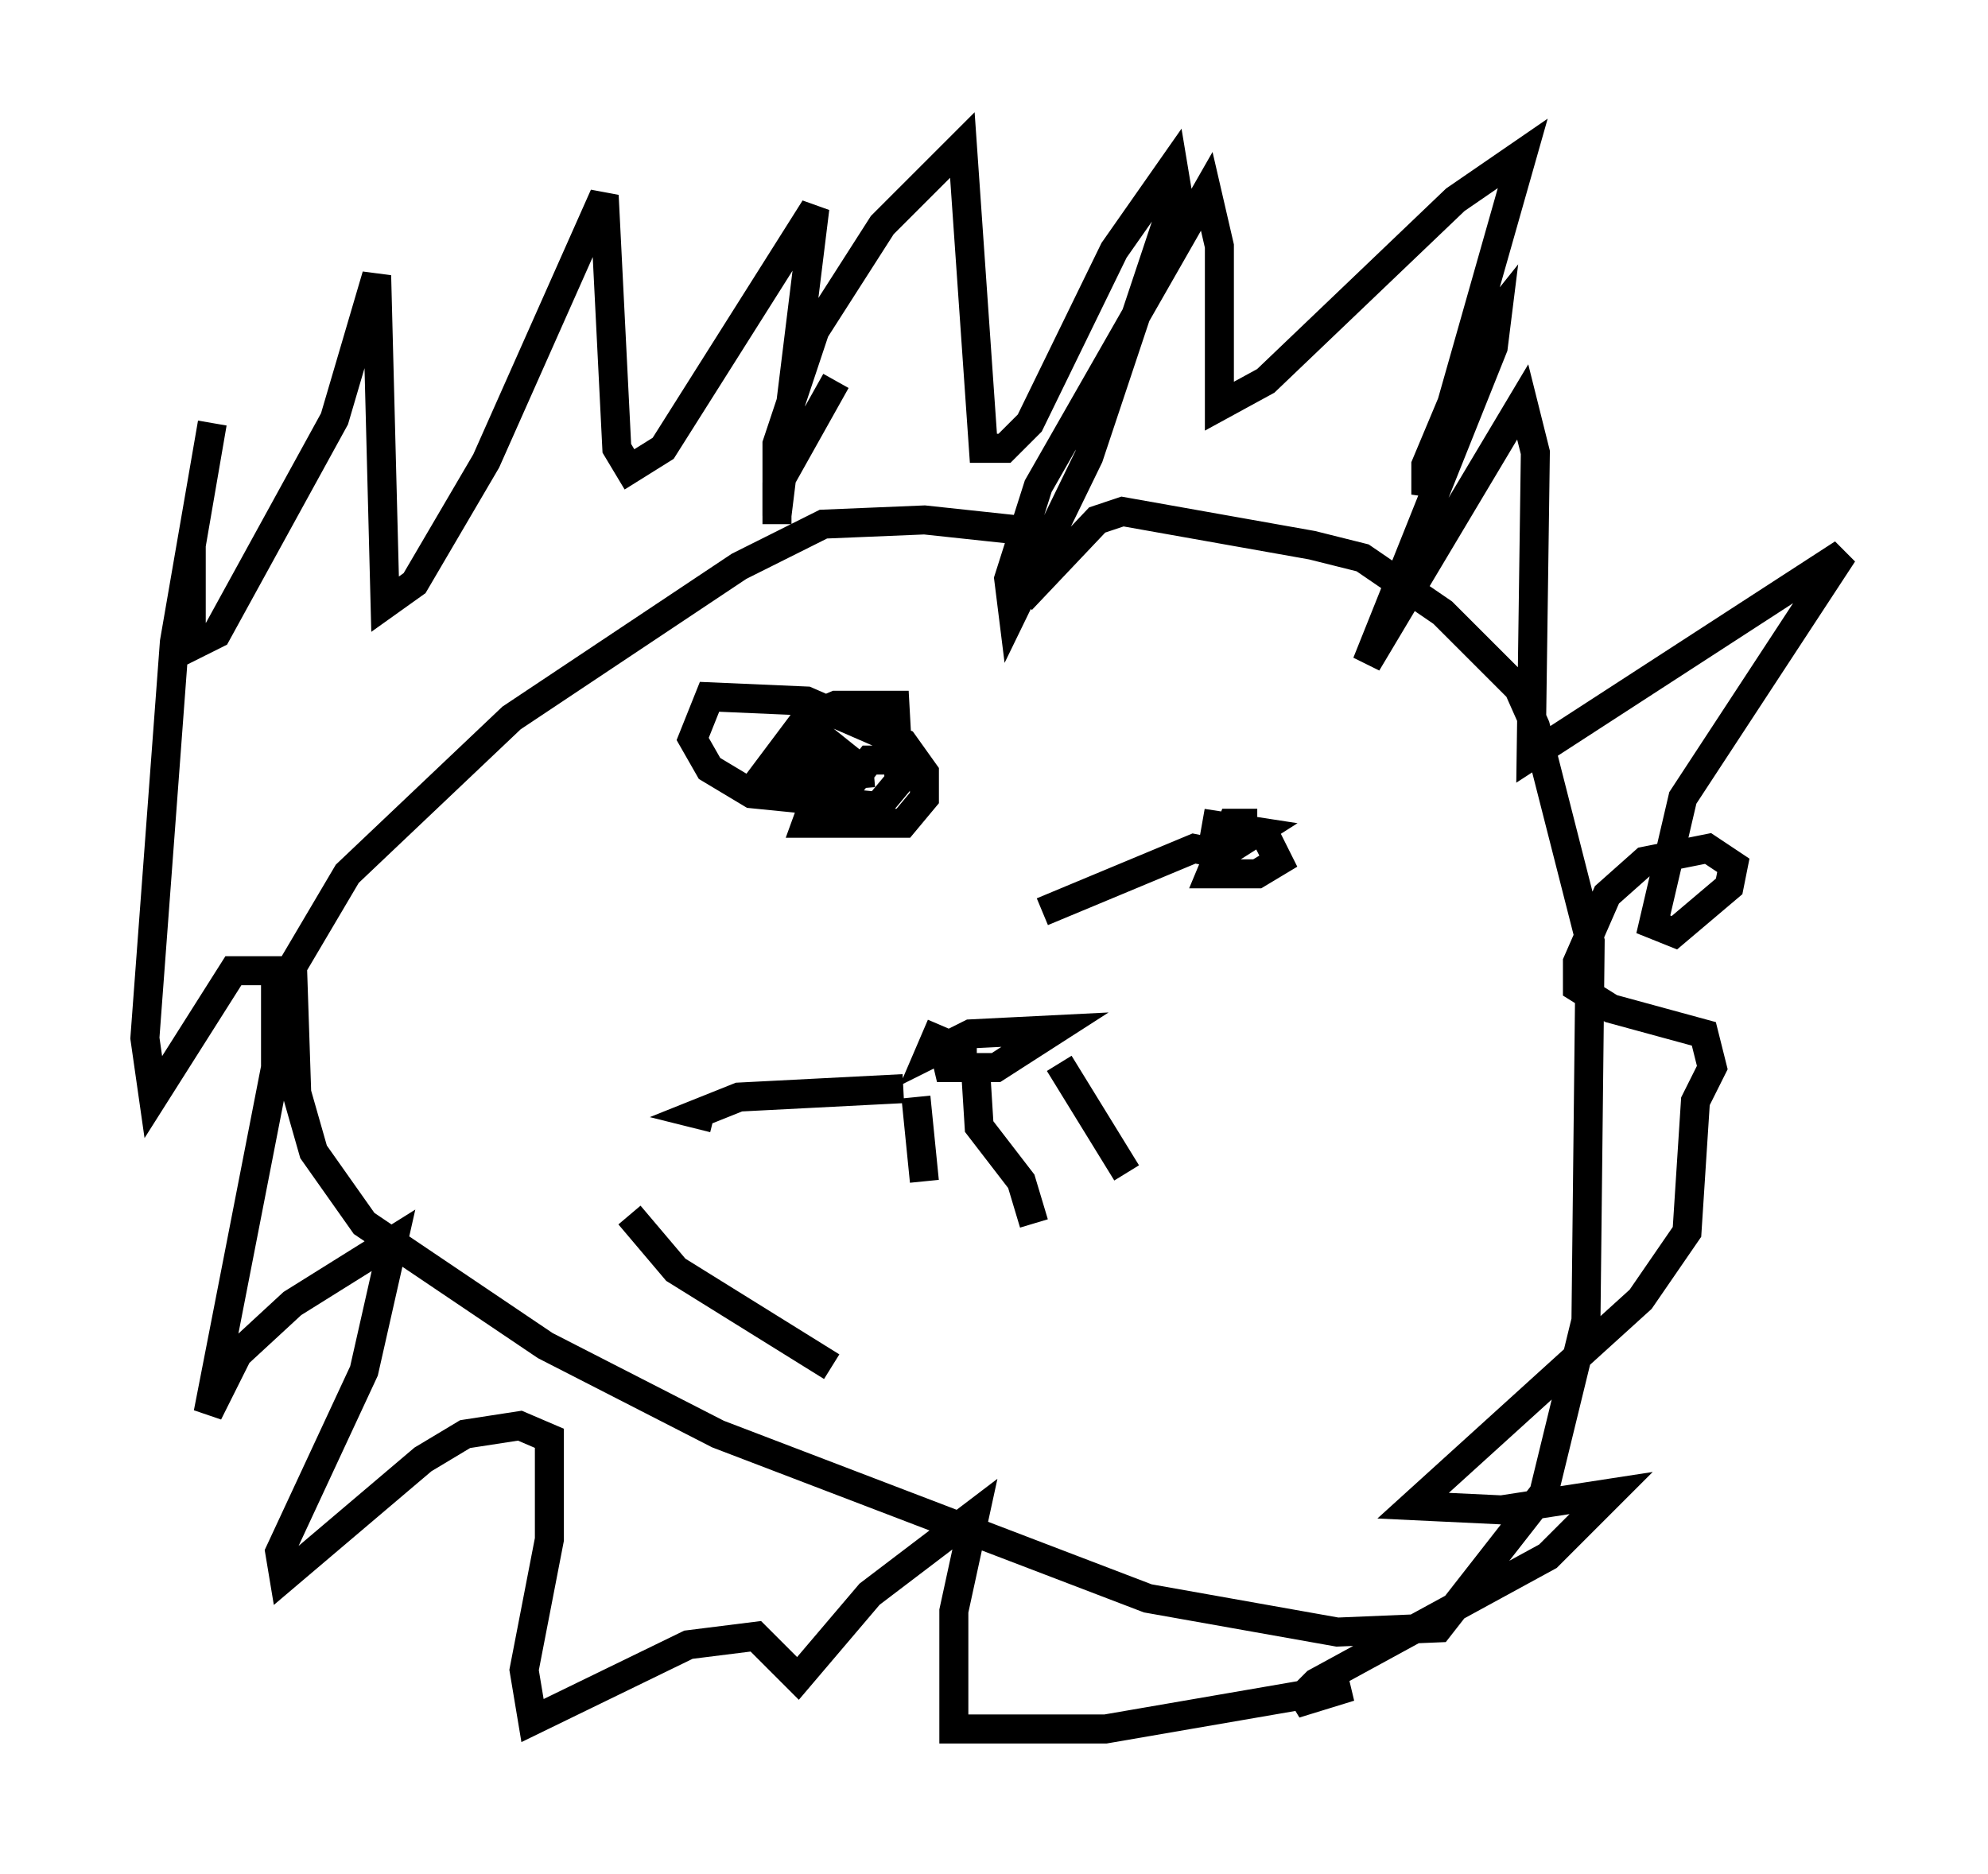 <?xml version="1.0" encoding="utf-8" ?>
<svg baseProfile="full" height="64.614" version="1.1" width="68.536" xmlns="http://www.w3.org/2000/svg" xmlns:ev="http://www.w3.org/2001/xml-events" xmlns:xlink="http://www.w3.org/1999/xlink"><defs /><rect fill="white" height="64.614" width="68.536" x="0" y="0" /><path d="M40.587, 19.525 m-3.631, -0.581 l-1.017, -0.581 -4.067, -0.436 l-3.486, 0.145 -2.905, 1.453 l-7.844, 5.229 -5.665, 5.374 l-1.888, 3.196 0.145, 4.358 l0.581, 2.034 1.743, 2.469 l6.246, 4.212 5.955, 3.05 l14.816, 5.665 6.536, 1.162 l3.486, -0.145 3.631, -4.648 l1.453, -5.955 0.145, -13.073 l-1.888, -7.408 -0.581, -1.307 l-2.615, -2.615 -2.76, -1.888 l-1.743, -0.436 -6.536, -1.162 l-0.872, 0.291 -2.615, 2.76 m-8.425, -2.615 l0.0, -2.76 1.307, -3.922 l2.324, -3.631 2.76, -2.76 l0.726, 10.458 0.726, 0.0 l0.872, -0.872 2.905, -5.955 l2.034, -2.905 0.145, 0.872 l-3.05, 9.151 -2.615, 5.374 l-0.145, -1.162 1.017, -3.196 l5.81, -10.168 0.436, 1.888 l0.0, 5.52 1.598, -0.872 l6.536, -6.246 2.324, -1.598 l-3.341, 11.765 0.0, -1.017 l1.888, -4.503 0.581, -0.726 l-0.145, 1.162 -4.358, 10.894 l5.374, -9.006 0.436, 1.743 l-0.145, 10.458 10.749, -6.972 l-5.52, 8.425 -1.017, 4.358 l0.726, 0.291 1.888, -1.598 l0.145, -0.726 -0.872, -0.581 l-2.179, 0.436 -1.307, 1.162 l-1.017, 2.324 0.0, 0.872 l1.162, 0.726 3.196, 0.872 l0.291, 1.162 -0.581, 1.162 l-0.291, 4.503 -1.598, 2.324 l-7.844, 7.117 3.05, 0.145 l3.777, -0.581 -2.179, 2.179 l-7.989, 4.358 -0.726, 0.726 l1.888, -0.581 -8.425, 1.453 l-5.229, 0.0 0.0, -4.067 l0.726, -3.341 -3.631, 2.76 l-2.469, 2.905 -1.453, -1.453 l-2.324, 0.291 -5.374, 2.615 l-0.291, -1.743 0.872, -4.503 l0.0, -3.486 -1.017, -0.436 l-1.888, 0.291 -1.453, 0.872 l-4.793, 4.067 -0.145, -0.872 l2.905, -6.246 1.017, -4.503 l-3.486, 2.179 -1.888, 1.743 l-1.017, 2.034 2.324, -11.911 l0.0, -3.341 -1.453, 0.0 l-2.76, 4.358 -0.291, -2.034 l1.017, -13.654 1.307, -7.553 l-0.726, 4.212 0.0, 3.486 l0.872, -0.436 4.067, -7.408 l1.453, -4.939 0.291, 11.33 l1.017, -0.726 2.469, -4.212 l4.067, -9.151 0.436, 8.715 l0.436, 0.726 1.162, -0.726 l5.229, -8.279 -1.307, 10.603 l0.0, -1.017 2.034, -3.631 m1.307, 13.508 l-1.743, 0.145 -0.581, 1.598 l3.341, 0.0 0.726, -0.872 l0.0, -0.872 -0.726, -1.017 l-3.341, -1.453 -3.341, -0.145 l-0.581, 1.453 0.581, 1.017 l1.453, 0.872 4.358, 0.436 l0.726, -0.872 -0.145, -2.615 l-2.034, 0.0 -1.017, 0.436 l-1.307, 1.743 1.162, 0.291 l0.726, -0.291 0.726, -0.436 l-0.726, -0.581 -0.726, 0.291 l-0.291, 0.872 2.034, 0.291 l0.581, -0.726 0.581, 0.0 m12.782, 2.179 l-0.872, 0.0 -0.726, 1.743 l1.598, 0.0 0.726, -0.436 l-0.436, -0.872 -2.179, -0.436 l1.888, 0.291 -1.598, 1.017 l0.872, -0.145 -1.453, -0.291 l-5.229, 2.179 m-2.76, 4.212 l0.0, 0.726 -0.872, 0.436 l2.034, 0.0 2.034, -1.307 l-2.905, 0.145 -1.453, 0.726 l0.436, -1.017 m-1.307, 2.179 l-5.665, 0.291 -1.453, 0.581 l0.581, 0.145 m6.972, -0.726 l0.291, 2.905 m1.743, -4.212 l0.145, 2.324 1.453, 1.888 l0.436, 1.453 m0.872, -5.52 l2.324, 3.777 m-17.14, 1.453 l1.598, 1.888 5.374, 3.341 " fill="none" stroke="black" stroke-width="1" /></svg>
